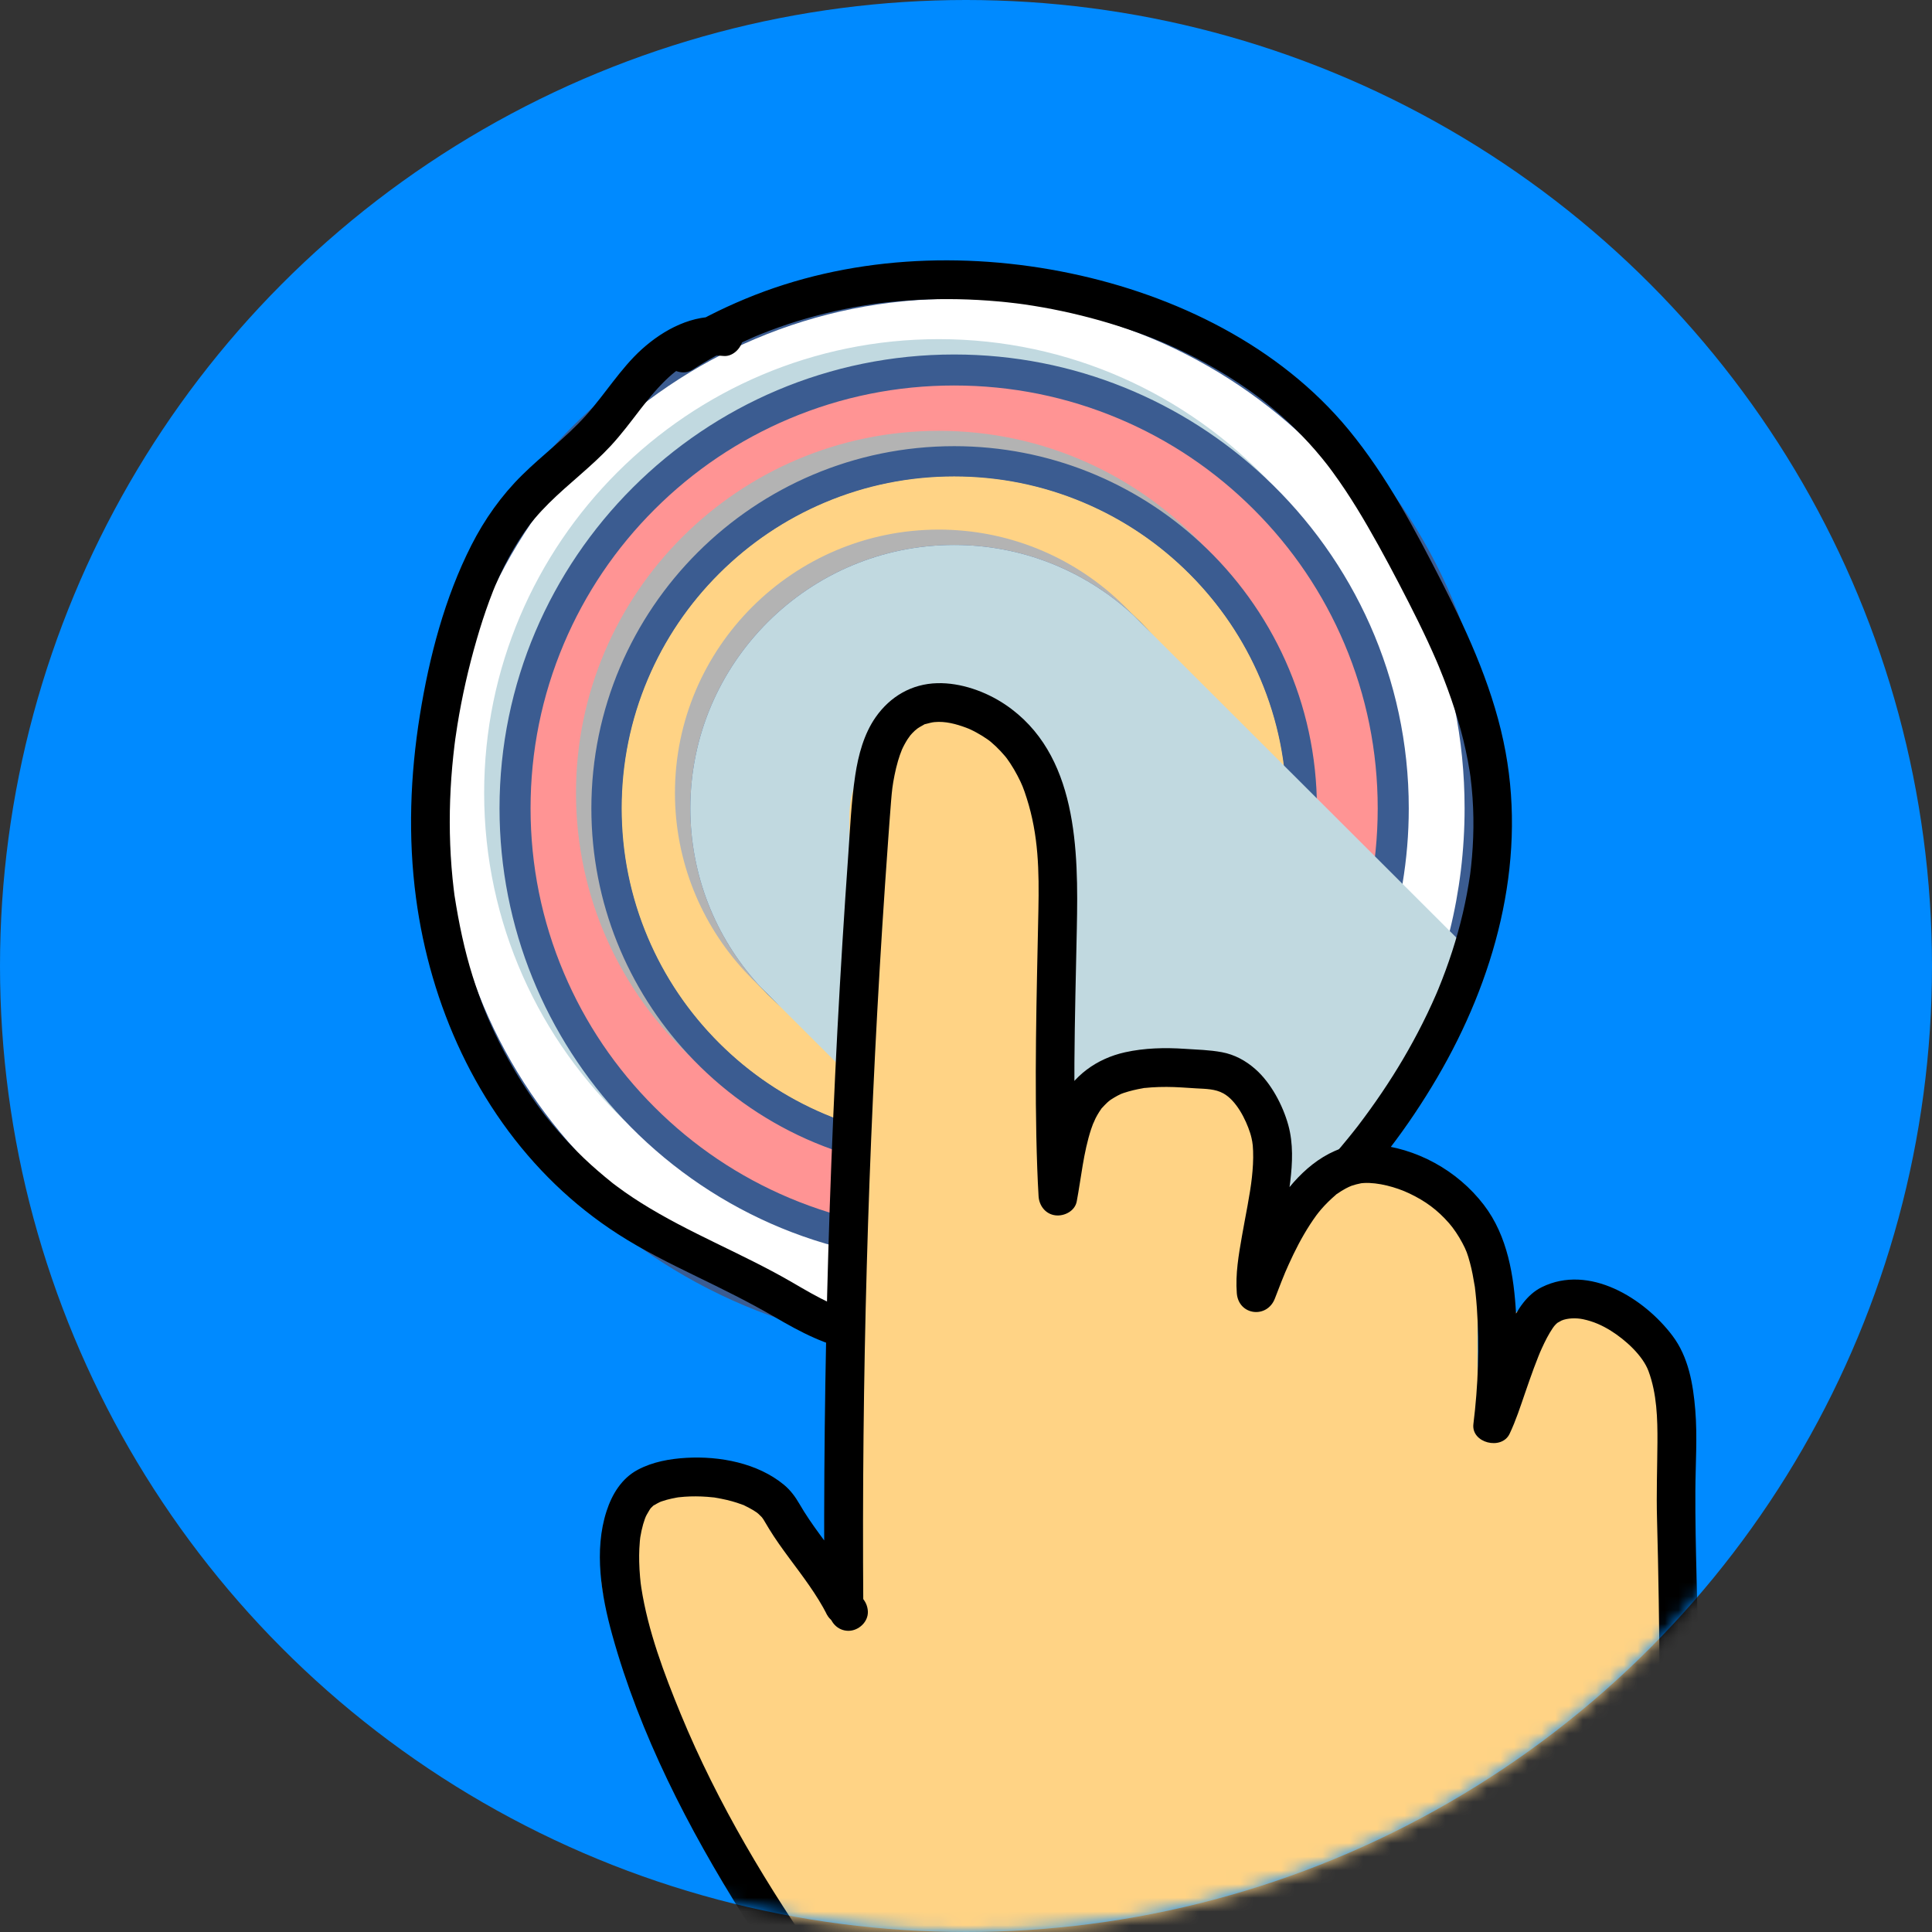 <svg width="141" height="141" viewBox="0 0 141 141" fill="none" xmlns="http://www.w3.org/2000/svg">
<rect x="0" y="0" width="141" height="141" fill="#333333" stroke="none"/>
<circle cx="70.5" cy="70.5" r="70.5" fill="#008AFF"/>
<mask id="mask0_1007_1041" style="mask-type:alpha" maskUnits="userSpaceOnUse" x="0" y="0" width="141" height="141">
<circle cx="70.5" cy="70.5" r="70.5" fill="#FF7EB2"/>
</mask>
<g mask="url(#mask0_1007_1041)">
<path d="M69.635 77.08C64.794 77.08 60.243 75.199 56.821 71.782C53.399 68.365 51.513 63.823 51.513 58.991C51.513 54.16 53.398 49.617 56.821 46.201C60.243 42.784 64.794 40.902 69.635 40.902C74.475 40.902 79.026 42.784 82.448 46.201C85.871 49.617 87.755 54.16 87.755 58.991C87.755 63.823 85.871 68.365 82.448 71.782C79.026 75.198 74.475 77.08 69.635 77.08Z" fill="#A1E7FF"/>
<path d="M69.635 41.993C79.039 41.993 86.664 49.603 86.664 58.991C86.664 68.379 79.039 75.99 69.635 75.99C60.23 75.99 52.606 68.379 52.606 58.991C52.606 49.603 60.23 41.993 69.635 41.993M69.635 39.812C67.042 39.812 64.525 40.319 62.155 41.32C59.867 42.286 57.812 43.669 56.048 45.43C54.285 47.19 52.899 49.242 51.931 51.526C50.929 53.892 50.42 56.404 50.42 58.992C50.42 61.58 50.929 64.092 51.931 66.458C52.899 68.742 54.285 70.793 56.048 72.554C57.812 74.315 59.867 75.698 62.155 76.663C64.525 77.664 67.042 78.172 69.635 78.172C72.228 78.172 74.744 77.664 77.114 76.663C79.403 75.698 81.457 74.315 83.221 72.554C84.985 70.793 86.37 68.742 87.338 66.458C88.341 64.092 88.849 61.58 88.849 58.992C88.849 56.404 88.341 53.892 87.338 51.526C86.37 49.242 84.985 47.19 83.221 45.43C81.457 43.669 79.403 42.286 77.114 41.32C74.744 40.319 72.228 39.812 69.635 39.812V39.812Z" fill="#3B5C91"/>
<path d="M69.634 84.302C66.213 84.302 62.892 83.633 59.763 82.312C56.743 81.037 54.032 79.212 51.704 76.889C49.377 74.566 47.549 71.859 46.272 68.845C44.949 65.722 44.278 62.406 44.278 58.991C44.278 55.576 44.949 52.261 46.272 49.138C47.549 46.123 49.377 43.417 51.704 41.093C54.032 38.77 56.743 36.946 59.763 35.671C62.892 34.35 66.213 33.68 69.634 33.68C73.056 33.68 76.377 34.35 79.505 35.671C82.525 36.946 85.237 38.77 87.564 41.093C89.892 43.417 91.72 46.123 92.997 49.138C94.32 52.261 94.991 55.576 94.991 58.991C94.991 62.406 94.32 65.722 92.997 68.845C91.72 71.859 89.891 74.566 87.564 76.889C85.237 79.213 82.525 81.037 79.505 82.312C76.377 83.633 73.056 84.302 69.634 84.302V84.302ZM69.634 40.862C59.62 40.862 51.473 48.995 51.473 58.991C51.473 68.987 59.62 77.12 69.634 77.12C79.648 77.12 87.796 68.987 87.796 58.991C87.796 48.995 79.648 40.862 69.634 40.862V40.862Z" fill="#FFD385"/>
<path d="M94.003 48.713C92.671 45.568 90.764 42.745 88.337 40.322C85.909 37.899 83.081 35.996 79.931 34.666C76.668 33.288 73.203 32.59 69.635 32.59C66.066 32.59 62.602 33.288 59.338 34.666C56.187 35.996 53.36 37.899 50.932 40.322C48.505 42.745 46.598 45.569 45.266 48.713C43.885 51.971 43.185 55.429 43.185 58.991C43.185 62.554 43.885 66.011 45.266 69.27C46.598 72.414 48.505 75.237 50.932 77.66C53.36 80.083 56.188 81.987 59.338 83.316C62.601 84.695 66.066 85.393 69.635 85.393C73.203 85.393 76.667 84.695 79.931 83.316C83.082 81.987 85.909 80.083 88.337 77.66C90.764 75.237 92.671 72.414 94.003 69.27C95.384 66.012 96.083 62.554 96.083 58.991C96.083 55.429 95.384 51.971 94.003 48.713V48.713ZM91.991 68.42C90.769 71.304 89.019 73.894 86.792 76.118C84.564 78.341 81.969 80.088 79.08 81.308C76.087 82.571 72.909 83.212 69.635 83.212C66.36 83.212 63.182 82.571 60.189 81.308C57.299 80.088 54.705 78.342 52.477 76.118C50.25 73.894 48.501 71.304 47.278 68.42C46.012 65.432 45.37 62.26 45.37 58.991C45.37 55.723 46.012 52.55 47.278 49.563C48.501 46.678 50.249 44.088 52.477 41.865C54.705 39.642 57.3 37.895 60.189 36.675C63.182 35.411 66.36 34.77 69.635 34.77C72.909 34.77 76.087 35.411 79.08 36.675C81.97 37.895 84.564 39.641 86.792 41.865C89.019 44.089 90.769 46.679 91.991 49.563C93.257 52.551 93.899 55.723 93.899 58.991C93.899 62.26 93.257 65.432 91.991 68.42Z" fill="#3B5C91"/>
<path d="M69.635 90.939C65.315 90.939 61.124 90.094 57.176 88.427C53.365 86.818 49.942 84.514 47.004 81.582C44.066 78.649 41.759 75.232 40.146 71.428C38.476 67.487 37.629 63.302 37.629 58.991C37.629 54.68 38.476 50.495 40.146 46.555C41.758 42.75 44.066 39.334 47.004 36.401C49.942 33.468 53.365 31.165 57.176 29.555C61.124 27.888 65.316 27.043 69.635 27.043C73.954 27.043 78.145 27.888 82.093 29.555C85.905 31.164 89.327 33.468 92.266 36.401C95.204 39.334 97.511 42.75 99.124 46.555C100.793 50.496 101.64 54.68 101.64 58.991C101.64 63.302 100.793 67.487 99.124 71.428C97.511 75.232 95.204 78.649 92.266 81.582C89.327 84.515 85.905 86.818 82.093 88.427C78.145 90.094 73.954 90.939 69.635 90.939ZM69.635 33.652C55.638 33.652 44.251 45.019 44.251 58.991C44.251 72.963 55.639 84.329 69.635 84.329C83.631 84.329 95.019 72.963 95.019 58.991C95.019 45.019 83.632 33.652 69.635 33.652V33.652Z" fill="#FF9494"/>
<path d="M100.129 46.13C98.462 42.195 96.076 38.663 93.038 35.63C90 32.597 86.461 30.215 82.519 28.551C78.436 26.827 74.101 25.953 69.635 25.953C65.168 25.953 60.834 26.827 56.75 28.551C52.809 30.215 49.27 32.597 46.232 35.63C43.194 38.663 40.807 42.196 39.141 46.13C37.413 50.206 36.538 54.533 36.538 58.991C36.538 63.449 37.413 67.777 39.141 71.853C40.808 75.788 43.194 79.32 46.232 82.353C49.27 85.385 52.809 87.767 56.75 89.431C60.834 91.155 65.168 92.029 69.635 92.029C74.101 92.029 78.436 91.155 82.519 89.431C86.461 87.767 90 85.385 93.038 82.353C96.076 79.32 98.462 75.787 100.129 71.853C101.856 67.777 102.732 63.45 102.732 58.991C102.732 54.533 101.856 50.206 100.129 46.13V46.13ZM98.117 71.003C96.56 74.678 94.331 77.978 91.493 80.811C88.654 83.644 85.349 85.869 81.668 87.423C77.855 89.033 73.807 89.849 69.634 89.849C65.462 89.849 61.413 89.033 57.601 87.423C53.92 85.869 50.614 83.644 47.776 80.811C44.937 77.977 42.709 74.678 41.152 71.003C39.539 67.197 38.721 63.156 38.721 58.991C38.721 54.826 39.539 50.785 41.152 46.979C42.709 43.305 44.937 40.005 47.776 37.172C50.614 34.339 53.92 32.114 57.601 30.56C61.413 28.95 65.462 28.134 69.634 28.134C73.807 28.134 77.855 28.95 81.668 30.56C85.349 32.114 88.655 34.339 91.493 37.172C94.331 40.005 96.56 43.305 98.117 46.979C99.729 50.785 100.547 54.826 100.547 58.991C100.547 63.156 99.729 67.197 98.117 71.003V71.003Z" fill="#3B5C91"/>
<path d="M69.635 97.267C64.46 97.267 59.438 96.255 54.708 94.258C52.435 93.299 50.243 92.111 48.193 90.729C46.163 89.36 44.255 87.788 42.52 86.057C40.786 84.326 39.211 82.42 37.84 80.394C36.455 78.347 35.266 76.159 34.304 73.891C32.304 69.17 31.29 64.157 31.29 58.991C31.29 53.824 32.304 48.812 34.304 44.09C35.266 41.822 36.456 39.634 37.84 37.587C39.211 35.561 40.786 33.656 42.52 31.925C44.255 30.194 46.164 28.622 48.193 27.253C50.243 25.87 52.435 24.683 54.708 23.723C59.437 21.726 64.459 20.714 69.635 20.714C74.811 20.714 79.832 21.727 84.562 23.723C86.835 24.683 89.026 25.871 91.076 27.253C93.106 28.622 95.015 30.194 96.749 31.925C98.484 33.656 100.058 35.561 101.429 37.587C102.815 39.634 104.004 41.822 104.965 44.09C106.966 48.811 107.98 53.824 107.98 58.991C107.98 64.157 106.965 69.169 104.965 73.891C104.004 76.159 102.814 78.347 101.429 80.394C100.058 82.42 98.484 84.326 96.749 86.057C95.015 87.788 93.106 89.36 91.076 90.728C89.026 92.111 86.835 93.298 84.562 94.258C79.832 96.255 74.811 97.267 69.635 97.267V97.267ZM69.635 26.961C51.942 26.961 37.548 41.33 37.548 58.991C37.548 76.652 51.942 91.02 69.635 91.02C87.328 91.02 101.722 76.652 101.722 58.991C101.722 41.33 87.328 26.962 69.635 26.962V26.961Z" fill="white"/>
<g style="mix-blend-mode:multiply">
<path d="M92.689 35.211C86.751 29.641 78.762 26.225 69.989 26.225C51.694 26.225 36.81 41.082 36.81 59.345C36.81 68.102 40.232 76.076 45.812 82.005C39.366 75.959 35.334 67.376 35.334 57.871C35.334 39.608 50.218 24.751 68.513 24.751C78.035 24.751 86.633 28.776 92.689 35.211V35.211Z" fill="#C1D9E0"/>
</g>
<path d="M105.972 43.667C104.983 41.333 103.759 39.083 102.335 36.978C100.925 34.894 99.305 32.935 97.522 31.154C95.738 29.374 93.775 27.757 91.688 26.35C89.579 24.928 87.325 23.706 84.987 22.72C80.123 20.665 74.957 19.624 69.635 19.624C64.313 19.624 59.147 20.665 54.283 22.72C51.945 23.706 49.691 24.928 47.582 26.35C45.495 27.757 43.532 29.374 41.748 31.154C39.965 32.935 38.345 34.894 36.935 36.978C35.511 39.083 34.287 41.333 33.298 43.667C31.241 48.522 30.198 53.679 30.198 58.991C30.198 64.304 31.241 69.46 33.298 74.316C34.287 76.649 35.511 78.9 36.935 81.005C38.345 83.088 39.965 85.047 41.748 86.828C43.532 88.608 45.495 90.225 47.582 91.633C49.691 93.054 51.945 94.276 54.283 95.263C59.147 97.317 64.313 98.358 69.635 98.358C73.312 98.358 76.915 97.861 80.395 96.876C81.951 96.436 83.484 95.898 84.987 95.263C87.325 94.276 89.579 93.054 91.688 91.633C93.775 90.225 95.738 88.608 97.522 86.828C99.305 85.047 100.925 83.088 102.335 81.005C103.759 78.9 104.983 76.649 105.972 74.316C106.608 72.814 107.148 71.283 107.589 69.728C108.575 66.255 109.073 62.66 109.073 58.991C109.073 53.679 108.029 48.522 105.972 43.667V43.667ZM105.803 67.945C105.337 69.824 104.722 71.667 103.959 73.466C103.026 75.67 101.87 77.796 100.524 79.784C99.192 81.753 97.662 83.603 95.977 85.286C94.291 86.968 92.437 88.495 90.465 89.825C88.473 91.168 86.344 92.322 84.136 93.254C82.335 94.014 80.489 94.628 78.609 95.093C75.693 95.814 72.691 96.177 69.635 96.177C64.607 96.177 59.728 95.194 55.134 93.254C52.926 92.322 50.797 91.168 48.805 89.825C46.833 88.495 44.979 86.968 43.294 85.286C41.608 83.603 40.078 81.753 38.746 79.784C37.4 77.796 36.244 75.67 35.311 73.466C33.367 68.881 32.383 64.01 32.383 58.991C32.383 53.972 33.367 49.102 35.311 44.516C36.244 42.312 37.4 40.187 38.746 38.199C40.078 36.23 41.608 34.379 43.294 32.696C44.979 31.014 46.833 29.487 48.805 28.157C50.797 26.814 52.926 25.66 55.134 24.728C59.728 22.788 64.607 21.805 69.635 21.805C74.663 21.805 79.542 22.788 84.136 24.728C86.344 25.66 88.473 26.814 90.465 28.157C92.437 29.487 94.291 31.014 95.977 32.696C97.662 34.379 99.192 36.23 100.524 38.199C101.87 40.187 103.026 42.312 103.959 44.516C105.902 49.102 106.888 53.972 106.888 58.991C106.888 62.041 106.524 65.036 105.803 67.945V67.945Z" fill="#3B5C91"/>
<path d="M92.335 34.858C86.396 29.288 78.408 25.871 69.635 25.871C51.34 25.871 36.456 40.728 36.456 58.991C36.456 67.748 39.878 75.723 45.458 81.651C51.515 88.086 60.113 92.111 69.635 92.111C71.517 92.111 73.363 91.954 75.161 91.651C89.039 89.32 100.02 78.357 102.355 64.503C102.657 62.71 102.814 60.868 102.814 58.991C102.814 49.486 98.782 40.903 92.335 34.858V34.858ZM100.629 58.991C100.629 60.203 100.559 61.398 100.423 62.574C98.775 76.775 87.455 88.076 73.229 89.723C72.05 89.86 70.85 89.93 69.635 89.93C60.715 89.93 52.663 86.15 47.003 80.109C41.818 74.576 38.64 67.147 38.64 58.991C38.64 41.931 52.544 28.052 69.635 28.052C77.805 28.052 85.248 31.224 90.791 36.4C96.842 42.05 100.629 50.087 100.629 58.991Z" fill="#3B5C91"/>
<g style="mix-blend-mode:color-burn">
<path d="M82.839 45.044C79.428 41.987 74.922 40.125 69.989 40.125C59.372 40.125 50.735 48.747 50.735 59.345C50.735 64.27 52.6 68.768 55.663 72.172C55.601 72.117 55.539 72.06 55.477 72.004C55.088 71.646 54.714 71.272 54.355 70.883C51.193 67.458 49.259 62.886 49.259 57.871C49.259 47.273 57.896 38.651 68.513 38.651C73.568 38.651 78.175 40.606 81.614 43.8C81.958 44.118 82.29 44.45 82.609 44.793C82.687 44.876 82.763 44.96 82.839 45.044Z" fill="#B3B3B3"/>
</g>
<path d="M83.731 45.913C83.412 45.57 83.08 45.238 82.736 44.92C79.297 41.726 74.691 39.771 69.635 39.771C59.018 39.771 50.381 48.393 50.381 58.991C50.381 64.006 52.315 68.578 55.477 72.003C55.836 72.392 56.21 72.766 56.599 73.123C60.031 76.28 64.611 78.211 69.635 78.211C80.252 78.211 88.889 69.589 88.889 58.991C88.889 53.944 86.93 49.346 83.731 45.913V45.913ZM69.635 76.03C60.222 76.03 52.566 68.386 52.566 58.991C52.566 49.596 60.222 41.952 69.635 41.952C79.047 41.952 86.704 49.596 86.704 58.991C86.704 68.387 79.047 76.03 69.635 76.03Z" fill="#3B5C91"/>
<g style="mix-blend-mode:color-burn">
<path d="M87.948 39.942C83.225 35.583 76.913 32.916 69.989 32.916C55.39 32.916 43.513 44.772 43.513 59.345C43.513 66.258 46.185 72.559 50.554 77.273C45.319 72.442 42.037 65.533 42.037 57.871C42.037 43.298 53.914 31.442 68.513 31.442C76.187 31.442 83.108 34.717 87.948 39.942V39.942Z" fill="#B3B3B3"/>
</g>
<path d="M87.594 39.589C82.871 35.229 76.559 32.562 69.635 32.562C55.036 32.562 43.159 44.418 43.159 58.991C43.159 65.904 45.831 72.206 50.2 76.92C55.039 82.145 61.961 85.42 69.635 85.42C84.234 85.42 96.111 73.564 96.111 58.991C96.111 51.33 92.828 44.42 87.594 39.589V39.589ZM93.926 58.991C93.926 72.362 83.029 83.239 69.635 83.239C62.564 83.239 56.188 80.208 51.746 75.379C47.772 71.059 45.343 65.303 45.343 58.991C45.343 45.621 56.24 34.743 69.635 34.743C75.957 34.743 81.724 37.166 86.049 41.132C90.889 45.568 93.926 51.932 93.926 58.991V58.991Z" fill="#3B5C91"/>
<g style="mix-blend-mode:multiply">
<path d="M107.589 69.728C107.148 71.283 106.608 72.814 105.971 74.316C104.983 76.649 103.759 78.9 102.335 81.005C100.924 83.088 99.305 85.047 97.522 86.828C95.738 88.608 93.775 90.224 91.688 91.633C89.579 93.054 87.325 94.276 84.987 95.263C83.483 95.898 81.951 96.436 80.395 96.876L55.477 72.003C55.421 71.942 55.364 71.881 55.309 71.818C52.246 68.414 50.381 63.916 50.381 58.991C50.381 48.393 59.018 39.771 69.635 39.771C74.568 39.771 79.074 41.633 82.485 44.691C82.569 44.766 82.653 44.843 82.736 44.92L107.589 69.728V69.728Z" fill="#C1D9E0"/>
</g>
<path d="M52.799 23.145C50.576 22.912 48.451 24.04 46.847 25.484C46.049 26.202 45.372 27.041 44.714 27.885C44.529 28.123 44.345 28.363 44.16 28.602C44.077 28.71 43.995 28.818 43.911 28.926C44.081 28.706 43.806 29.06 43.799 29.069C43.464 29.497 43.121 29.919 42.759 30.324C41.338 31.912 39.614 33.182 38.101 34.675C36.596 36.159 35.362 37.903 34.406 39.785C32.456 43.622 31.329 47.937 30.647 52.169C29.934 56.595 29.768 61.088 30.361 65.537C31.405 73.366 34.799 80.927 40.537 86.454C41.935 87.801 43.473 89.02 45.107 90.071C46.92 91.237 48.855 92.194 50.791 93.136C52.73 94.078 54.66 95.025 56.525 96.11C58.417 97.213 60.335 98.244 62.526 98.588C64.696 98.928 66.906 98.891 69.095 98.823C71.094 98.76 73.092 98.618 75.078 98.369C79.1 97.866 83.073 96.987 86.823 95.423C90.718 93.799 94.224 91.513 97.236 88.554C100.249 85.594 102.775 82.246 104.878 78.664C109.065 71.528 111.394 63.138 109.88 54.883C109.084 50.544 107.257 46.456 105.261 42.548C103.274 38.661 101.213 34.748 98.424 31.363C93.38 25.244 85.79 21.549 78.124 19.948C70.278 18.309 61.841 18.711 54.395 21.81C52.559 22.574 50.79 23.466 49.114 24.537C48.49 24.936 48.179 25.813 48.606 26.473C49.008 27.096 49.876 27.407 50.545 26.98C51.357 26.462 52.191 25.978 53.047 25.535C53.455 25.323 53.867 25.12 54.284 24.927C54.512 24.821 54.74 24.718 54.969 24.618C55.046 24.584 55.123 24.552 55.199 24.518C55.35 24.454 55.352 24.453 55.207 24.515C55.284 24.483 55.361 24.451 55.438 24.42C57.219 23.696 59.062 23.127 60.938 22.707C61.839 22.504 62.746 22.336 63.659 22.201C63.784 22.183 63.909 22.166 64.034 22.148C63.697 22.195 64.114 22.138 64.157 22.133C64.366 22.107 64.575 22.082 64.784 22.059C65.286 22.005 65.789 21.96 66.293 21.926C68.229 21.791 70.175 21.798 72.11 21.938C72.574 21.972 73.036 22.013 73.499 22.061C73.709 22.084 73.918 22.107 74.128 22.133C74.254 22.148 74.38 22.164 74.505 22.18C74.168 22.137 74.698 22.207 74.755 22.215C75.673 22.348 76.587 22.511 77.494 22.703C79.36 23.099 81.201 23.617 82.997 24.262C83.425 24.415 83.85 24.576 84.273 24.744C84.388 24.79 84.503 24.837 84.618 24.883C84.609 24.88 84.984 25.035 84.792 24.955C84.599 24.874 84.973 25.032 84.965 25.029C85.116 25.094 85.268 25.161 85.418 25.229C86.284 25.617 87.135 26.037 87.967 26.492C88.779 26.936 89.573 27.411 90.345 27.921C90.704 28.158 91.058 28.402 91.408 28.654C91.608 28.798 91.804 28.945 92.001 29.092C92.328 29.336 91.784 28.917 92.103 29.171C92.199 29.247 92.296 29.323 92.392 29.4C93.881 30.598 95.251 31.941 96.463 33.418C96.608 33.596 96.752 33.775 96.893 33.956C96.726 33.742 97.002 34.101 97.006 34.107C97.089 34.218 97.171 34.328 97.253 34.439C97.579 34.884 97.893 35.336 98.198 35.795C98.771 36.657 99.311 37.541 99.828 38.437C100.878 40.253 101.859 42.111 102.813 43.978C103.297 44.926 103.768 45.88 104.216 46.845C104.429 47.306 104.637 47.77 104.839 48.237C104.843 48.246 105.02 48.666 104.912 48.409C104.948 48.493 104.983 48.579 105.019 48.664C105.141 48.962 105.262 49.261 105.378 49.562C106.125 51.488 106.738 53.47 107.121 55.501C107.173 55.772 107.22 56.045 107.263 56.318C107.279 56.423 107.293 56.53 107.31 56.635C107.351 56.883 107.27 56.295 107.32 56.704C107.382 57.211 107.434 57.719 107.469 58.229C107.536 59.202 107.55 60.178 107.513 61.151C107.496 61.617 107.467 62.082 107.428 62.545C107.41 62.756 107.389 62.966 107.367 63.177C107.353 63.303 107.339 63.429 107.324 63.555C107.314 63.639 107.303 63.723 107.293 63.807C107.316 63.641 107.316 63.642 107.293 63.809C107.155 64.755 106.981 65.695 106.764 66.626C106.321 68.523 105.713 70.38 104.973 72.182C104.962 72.209 104.796 72.602 104.916 72.321C104.865 72.44 104.814 72.559 104.762 72.677C104.676 72.875 104.588 73.072 104.498 73.268C104.284 73.739 104.059 74.207 103.826 74.671C103.38 75.56 102.903 76.434 102.398 77.292C101.412 78.967 100.317 80.573 99.141 82.12C98.882 82.46 99.316 81.9 99.045 82.245C98.962 82.35 98.879 82.456 98.796 82.561C98.657 82.736 98.517 82.91 98.377 83.082C98.039 83.498 97.694 83.907 97.341 84.311C96.666 85.085 95.965 85.834 95.233 86.554C94.502 87.272 93.74 87.959 92.945 88.606C92.772 88.747 92.598 88.886 92.421 89.023C92.646 88.849 92.296 89.116 92.282 89.126C92.177 89.205 92.072 89.282 91.965 89.36C91.557 89.656 91.142 89.942 90.718 90.217C89.947 90.718 89.151 91.182 88.338 91.611C87.931 91.825 87.52 92.03 87.105 92.227C86.879 92.334 86.651 92.438 86.422 92.54C86.326 92.583 86.231 92.625 86.135 92.666C86.078 92.691 86.02 92.716 85.963 92.741C86.109 92.68 86.106 92.681 85.954 92.744C84.167 93.478 82.329 94.073 80.453 94.538C79.509 94.772 78.557 94.975 77.6 95.148C77.161 95.228 76.722 95.302 76.281 95.371C76.05 95.407 75.819 95.441 75.587 95.474C75.547 95.48 75.126 95.536 75.458 95.493C75.332 95.509 75.205 95.526 75.078 95.542C73.135 95.784 71.18 95.927 69.223 95.991C68.236 96.024 67.249 96.038 66.262 96.031C65.746 96.028 65.231 96.019 64.716 95.991C64.482 95.979 64.249 95.964 64.016 95.944C63.876 95.932 63.736 95.918 63.597 95.903C63.504 95.893 63.411 95.882 63.319 95.87C63.465 95.889 63.452 95.886 63.28 95.862C62.775 95.773 62.275 95.675 61.782 95.531C61.561 95.466 61.344 95.394 61.129 95.315C61.001 95.269 60.875 95.219 60.749 95.168C60.995 95.269 60.638 95.117 60.59 95.095C59.639 94.66 58.739 94.125 57.837 93.601C54.232 91.503 50.301 90.003 46.77 87.777C46.381 87.532 45.998 87.278 45.621 87.014C45.428 86.878 45.236 86.74 45.046 86.598C44.95 86.528 44.857 86.456 44.762 86.385C44.521 86.204 44.932 86.524 44.675 86.317C43.97 85.749 43.282 85.163 42.626 84.537C41.971 83.911 41.347 83.256 40.752 82.574C40.467 82.248 40.189 81.915 39.918 81.577C39.856 81.5 39.796 81.422 39.734 81.345C39.587 81.162 39.933 81.609 39.702 81.305C39.536 81.084 39.37 80.864 39.208 80.64C38.165 79.198 37.242 77.671 36.443 76.081C36.248 75.692 36.06 75.299 35.88 74.902C35.781 74.686 35.686 74.468 35.591 74.25C35.483 74.004 35.574 74.212 35.594 74.26C35.533 74.114 35.473 73.967 35.414 73.821C35.074 72.976 34.767 72.118 34.494 71.249C33.889 69.326 33.485 67.363 33.175 65.374C33.133 65.108 33.215 65.709 33.159 65.26C33.141 65.12 33.123 64.979 33.107 64.839C33.079 64.605 33.053 64.37 33.03 64.136C32.974 63.573 32.929 63.009 32.896 62.444C32.833 61.359 32.812 60.274 32.831 59.188C32.85 58.101 32.909 57.014 33.006 55.931C33.053 55.412 33.108 54.894 33.171 54.377C33.188 54.236 33.206 54.095 33.225 53.954C33.216 54.016 33.191 54.197 33.232 53.907C33.278 53.579 33.328 53.251 33.38 52.924C33.719 50.819 34.193 48.736 34.786 46.689C35.063 45.731 35.368 44.781 35.713 43.845C35.803 43.602 35.895 43.359 35.991 43.118C36.023 43.038 36.055 42.958 36.088 42.878C36.099 42.852 36.264 42.456 36.145 42.738C36.347 42.262 36.565 41.793 36.796 41.331C37.238 40.45 37.735 39.595 38.3 38.787C38.423 38.611 38.549 38.439 38.677 38.267C38.929 37.929 38.501 38.473 38.772 38.148C38.854 38.049 38.934 37.949 39.017 37.85C39.347 37.46 39.696 37.086 40.058 36.727C41.519 35.277 43.182 34.042 44.581 32.529C45.34 31.709 46.011 30.811 46.691 29.927C46.964 29.572 46.526 30.134 46.803 29.783C46.859 29.711 46.914 29.64 46.971 29.569C47.139 29.356 47.309 29.144 47.484 28.936C47.829 28.523 48.189 28.12 48.577 27.745C48.727 27.599 48.881 27.458 49.041 27.322C49.137 27.241 49.234 27.16 49.334 27.082C49.094 27.27 49.427 27.018 49.452 27.001C49.832 26.734 50.232 26.514 50.646 26.305C50.695 26.28 50.896 26.205 50.649 26.3C50.765 26.256 50.88 26.211 50.998 26.172C51.232 26.095 51.471 26.045 51.71 25.986C51.769 25.971 51.988 25.947 51.696 25.981C51.817 25.967 51.939 25.957 52.061 25.951C52.309 25.941 52.554 25.953 52.8 25.979C53.54 26.056 54.249 25.273 54.218 24.564C54.18 23.732 53.593 23.233 52.8 23.15L52.799 23.145Z" fill="black"/>
<path d="M116.058 94.32H114.934C111.421 94.32 108.485 96.908 107.942 100.267C107.883 100.633 107.852 101.008 107.852 101.389V91.379C107.852 87.491 104.666 84.31 100.771 84.31H99.647C95.752 84.31 92.565 87.491 92.565 91.379V85.517C92.565 81.629 89.378 78.448 85.483 78.448H84.359C80.464 78.448 77.277 81.629 77.277 85.517V59.598C77.277 55.71 74.09 52.529 70.195 52.529H69.071C65.176 52.529 61.989 55.71 61.989 59.598V117.645L58.089 110.81C56.161 107.432 51.814 106.243 48.43 108.167L47.454 108.723C44.069 110.647 42.878 114.986 44.806 118.364L63.501 151.122C63.74 151.541 64.016 151.926 64.323 152.276C67.864 159.189 75.069 163.922 83.38 163.922H101.749C113.562 163.922 123.139 154.362 123.139 142.57V101.391C123.139 97.503 119.952 94.322 116.057 94.322L116.058 94.32Z" fill="#FFD385"/>
<path d="M61.921 119.019C62.662 119.019 63.373 118.368 63.338 117.604C63.304 116.84 62.715 116.189 61.921 116.189C61.18 116.189 60.47 116.84 60.504 117.604C60.538 118.368 61.127 119.019 61.921 119.019Z" fill="black"/>
<path d="M63.004 117.136C62.944 108.895 63.027 100.654 63.258 92.416C63.488 84.141 63.867 75.871 64.391 67.609C64.523 65.534 64.664 63.461 64.814 61.387C64.885 60.413 64.953 59.438 65.032 58.464C65.097 57.681 65.134 57.327 65.284 56.575C65.354 56.226 65.437 55.879 65.537 55.536C65.58 55.392 65.625 55.248 65.674 55.106C65.704 55.019 65.868 54.611 65.802 54.758C65.928 54.474 66.075 54.2 66.243 53.939C66.277 53.886 66.522 53.563 66.392 53.719C66.509 53.578 66.636 53.445 66.77 53.32C66.817 53.277 67.078 53.08 66.912 53.196C67.046 53.102 67.187 53.022 67.331 52.943C67.567 52.813 67.391 52.884 67.637 52.819C67.833 52.768 68.008 52.717 68.207 52.699C68.992 52.624 69.771 52.835 70.501 53.105C70.523 53.114 70.814 53.229 70.685 53.175C70.575 53.128 70.799 53.227 70.791 53.223C70.947 53.295 71.1 53.372 71.251 53.454C71.545 53.612 71.827 53.789 72.101 53.981C72.125 53.998 72.355 54.173 72.238 54.081C72.134 53.999 72.31 54.143 72.312 54.144C72.435 54.249 72.556 54.355 72.674 54.467C72.908 54.688 73.124 54.924 73.334 55.168C73.379 55.219 73.423 55.273 73.465 55.327C73.331 55.158 73.474 55.341 73.494 55.369C73.573 55.482 73.654 55.594 73.73 55.71C73.922 56.001 74.098 56.302 74.259 56.611C74.587 57.239 74.7 57.528 74.933 58.26C75.793 60.954 75.842 63.546 75.783 66.438C75.655 72.71 75.474 78.995 75.7 85.267C75.725 85.948 75.756 86.628 75.797 87.308C75.838 87.988 76.304 88.612 77.026 88.697C77.674 88.775 78.449 88.385 78.581 87.684C78.911 85.929 79.071 84.114 79.631 82.41C79.691 82.228 79.761 82.051 79.826 81.871C79.68 82.271 79.901 81.717 79.954 81.617C80.037 81.454 80.128 81.296 80.226 81.142C80.275 81.066 80.331 80.994 80.379 80.917C80.501 80.718 80.172 81.132 80.437 80.848C80.562 80.715 80.684 80.58 80.82 80.456C80.889 80.393 80.961 80.336 81.032 80.274C80.745 80.524 80.976 80.314 81.05 80.268C81.218 80.162 81.383 80.055 81.56 79.963C81.652 79.914 81.747 79.873 81.839 79.826C81.982 79.763 81.968 79.769 81.797 79.844C81.866 79.817 81.935 79.792 82.005 79.767C82.472 79.611 82.944 79.501 83.429 79.418C83.861 79.344 83.147 79.434 83.6 79.397C83.745 79.385 83.89 79.37 84.035 79.359C84.403 79.334 84.772 79.324 85.141 79.325C85.868 79.326 86.59 79.389 87.315 79.431C87.993 79.47 88.684 79.465 89.288 79.8C90.22 80.317 90.914 81.672 91.238 82.688C91.316 82.931 91.369 83.18 91.414 83.433C91.358 83.12 91.425 83.555 91.428 83.589C91.44 83.727 91.448 83.866 91.453 84.005C91.477 84.65 91.434 85.296 91.365 85.937C91.231 87.172 90.891 88.772 90.645 90.18C90.398 91.589 90.155 92.98 90.264 94.381C90.39 96.004 92.476 96.263 93.047 94.757C93.201 94.353 93.356 93.949 93.516 93.547C93.604 93.325 93.695 93.104 93.786 92.883C93.943 92.504 93.669 93.143 93.838 92.763C93.907 92.607 93.974 92.451 94.044 92.296C94.499 91.284 95.008 90.292 95.612 89.361C95.757 89.138 95.908 88.917 96.065 88.702C96.077 88.685 96.345 88.343 96.163 88.569C96.244 88.468 96.327 88.367 96.412 88.268C96.744 87.882 97.105 87.533 97.491 87.2C97.791 86.94 97.265 87.338 97.594 87.122C97.695 87.056 97.793 86.985 97.896 86.921C98.1 86.793 98.312 86.684 98.528 86.579C98.231 86.722 98.58 86.561 98.63 86.543C98.743 86.504 98.857 86.469 98.972 86.439C99.088 86.408 99.207 86.386 99.324 86.359C99.488 86.332 99.483 86.331 99.308 86.357C99.39 86.348 99.471 86.341 99.553 86.337C100.564 86.283 101.883 86.635 102.85 87.095C104.029 87.655 104.904 88.299 105.758 89.275C106.087 89.652 106.438 90.173 106.724 90.711C107.008 91.248 107.097 91.485 107.281 92.163C107.428 92.707 107.528 93.259 107.618 93.814C107.697 94.294 107.59 93.544 107.65 94.036C107.662 94.138 107.674 94.241 107.685 94.343C107.725 94.71 107.758 95.078 107.784 95.447C107.981 98.264 107.878 101.127 107.531 103.929C107.36 105.314 109.59 105.867 110.172 104.642C110.63 103.678 110.959 102.656 111.306 101.649C111.513 101.048 111.721 100.448 111.942 99.851C112.05 99.562 112.16 99.273 112.275 98.987C112.301 98.923 112.422 98.629 112.389 98.705C112.365 98.763 112.499 98.458 112.536 98.377C112.763 97.88 113.01 97.387 113.316 96.934C113.346 96.889 113.543 96.63 113.418 96.784C113.293 96.937 113.511 96.684 113.556 96.639C113.614 96.579 113.693 96.527 113.746 96.463C113.68 96.543 113.591 96.543 113.62 96.566C113.622 96.567 113.965 96.375 113.954 96.379C114.388 96.189 115.038 96.175 115.526 96.277C116.277 96.435 116.916 96.716 117.567 97.123C118.625 97.783 119.889 98.93 120.309 100.062C120.922 101.714 120.974 103.536 120.962 105.276C120.949 107.139 120.881 108.994 120.932 110.857C120.985 112.823 121.026 114.79 121.056 116.758C121.118 120.729 121.142 124.701 121.157 128.673C121.172 132.645 121.218 136.513 121.103 140.431C120.996 144.065 120.84 147.781 120.06 151.295C119.726 152.803 119.26 154.226 118.434 155.525C117.659 156.742 116.612 157.633 115.372 158.328C112.627 159.867 109.232 160.35 106.104 160.849C102.306 161.455 98.473 161.843 94.632 162.035C90.79 162.227 87.266 162.314 83.622 161.934C81.985 161.764 80.358 161.443 78.793 160.934C77.227 160.425 75.707 159.601 74.279 158.691C68.377 154.927 64.085 149.208 60.12 143.554C56.068 137.777 52.373 131.634 49.682 125.099C48.469 122.151 47.292 119.032 46.803 115.869C46.765 115.626 46.747 115.474 46.713 115.098C46.68 114.722 46.658 114.359 46.65 113.989C46.642 113.671 46.645 113.354 46.659 113.037C46.667 112.854 46.68 112.671 46.696 112.489C46.703 112.412 46.711 112.335 46.72 112.257C46.703 112.409 46.722 112.232 46.731 112.178C46.784 111.862 46.849 111.548 46.938 111.239C46.978 111.102 47.022 110.967 47.07 110.833C47.081 110.801 47.193 110.537 47.129 110.68C47.075 110.797 47.191 110.563 47.202 110.541C47.267 110.425 47.332 110.311 47.403 110.198C47.437 110.143 47.474 110.088 47.512 110.036C47.488 110.068 47.373 110.187 47.502 110.058C47.558 110.002 47.624 109.946 47.677 109.886C47.809 109.733 47.442 110.026 47.7 109.873C47.875 109.769 48.05 109.673 48.234 109.584C48.018 109.689 48.121 109.628 48.271 109.578C48.406 109.534 48.54 109.49 48.677 109.452C48.912 109.387 49.151 109.341 49.391 109.295C49.448 109.285 49.506 109.277 49.564 109.267C49.548 109.269 49.313 109.297 49.481 109.278C49.649 109.26 49.803 109.245 49.965 109.233C50.511 109.195 51.06 109.199 51.606 109.239C51.756 109.251 51.905 109.267 52.055 109.281C52.334 109.307 51.913 109.251 52.188 109.299C52.482 109.351 52.773 109.402 53.063 109.472C53.306 109.53 53.546 109.597 53.783 109.673C53.917 109.717 54.05 109.765 54.184 109.814C54.486 109.925 54.13 109.773 54.335 109.877C54.555 109.987 54.774 110.094 54.983 110.223C55.075 110.28 55.163 110.343 55.255 110.402C55.424 110.508 55.072 110.243 55.219 110.372C55.271 110.417 55.324 110.46 55.375 110.506C55.45 110.574 55.522 110.644 55.59 110.718C55.667 110.801 55.82 111.068 55.646 110.772C55.808 111.047 55.971 111.322 56.138 111.594C56.589 112.328 57.093 113.028 57.605 113.72C58.592 115.052 59.605 116.367 60.361 117.85C60.707 118.531 61.667 118.727 62.3 118.357C62.993 117.952 63.157 117.105 62.808 116.422C61.995 114.824 60.881 113.424 59.826 111.983C59.298 111.262 58.788 110.528 58.341 109.753C58.042 109.236 57.687 108.755 57.225 108.371C55.304 106.777 52.531 106.255 50.089 106.395C48.872 106.466 47.633 106.687 46.546 107.265C45.371 107.892 44.67 109.044 44.269 110.279C43.332 113.161 43.89 116.453 44.678 119.299C46.693 126.58 50.236 133.437 54.239 139.813C56.218 142.965 58.351 146.023 60.593 148.994C62.836 151.965 65.257 154.994 68.068 157.515C70.881 160.037 74.167 162.339 77.767 163.569C81.287 164.774 85.093 164.986 88.786 164.999C92.906 165.014 97.027 164.795 101.122 164.347C104.981 163.925 108.942 163.448 112.69 162.406C116.011 161.483 119.13 159.814 120.975 156.802C122.903 153.653 123.289 149.769 123.611 146.174C123.979 142.056 124.014 137.917 124.008 133.786C124.001 129.594 123.986 125.403 123.946 121.212C123.907 117.084 123.71 112.948 123.73 108.82C123.739 106.849 123.885 104.874 123.724 102.906C123.568 101.016 123.231 99.039 122.064 97.49C119.997 94.745 115.979 92.234 112.524 93.938C111.422 94.481 110.744 95.585 110.228 96.654C109.628 97.898 109.16 99.205 108.708 100.508C108.516 101.063 108.328 101.62 108.131 102.173C108.044 102.416 107.956 102.658 107.862 102.898C107.827 102.988 107.79 103.078 107.753 103.168C107.861 102.901 107.794 103.069 107.725 103.216C108.605 103.454 109.485 103.692 110.365 103.93C110.696 101.26 110.798 98.538 110.643 95.852C110.489 93.167 110.047 90.224 108.291 87.932C106.363 85.416 103.361 83.76 100.187 83.516C97.523 83.311 95.343 85.01 93.815 87.01C92.287 89.009 91.236 91.574 90.314 94.004C91.241 94.13 92.169 94.255 93.097 94.38C92.991 93.017 93.183 92.025 93.405 90.774C93.672 89.267 93.975 87.768 94.162 86.248C94.329 84.885 94.392 83.452 94.023 82.115C93.621 80.66 92.759 79.032 91.617 78.026C90.918 77.409 90.099 76.962 89.176 76.791C88.252 76.621 87.371 76.606 86.468 76.545C85.014 76.447 83.531 76.481 82.103 76.798C80.054 77.253 78.276 78.513 77.384 80.438C76.436 82.483 76.258 84.743 75.847 86.931C76.774 87.057 77.703 87.182 78.63 87.307C78.24 80.814 78.455 74.278 78.588 67.778C78.705 62.069 78.669 54.986 73.357 51.416C71.942 50.466 70.115 49.814 68.399 49.86C66.533 49.909 64.968 50.83 63.911 52.336C63.048 53.566 62.638 55.115 62.417 56.582C62.128 58.501 62.044 60.452 61.907 62.386C61.299 70.94 60.849 79.504 60.556 88.074C60.262 96.681 60.127 105.294 60.152 113.906C60.154 114.982 60.16 116.059 60.168 117.135C60.181 118.955 63.015 118.959 63.002 117.135L63.004 117.136Z" fill="black"/>
</g>
</svg>
